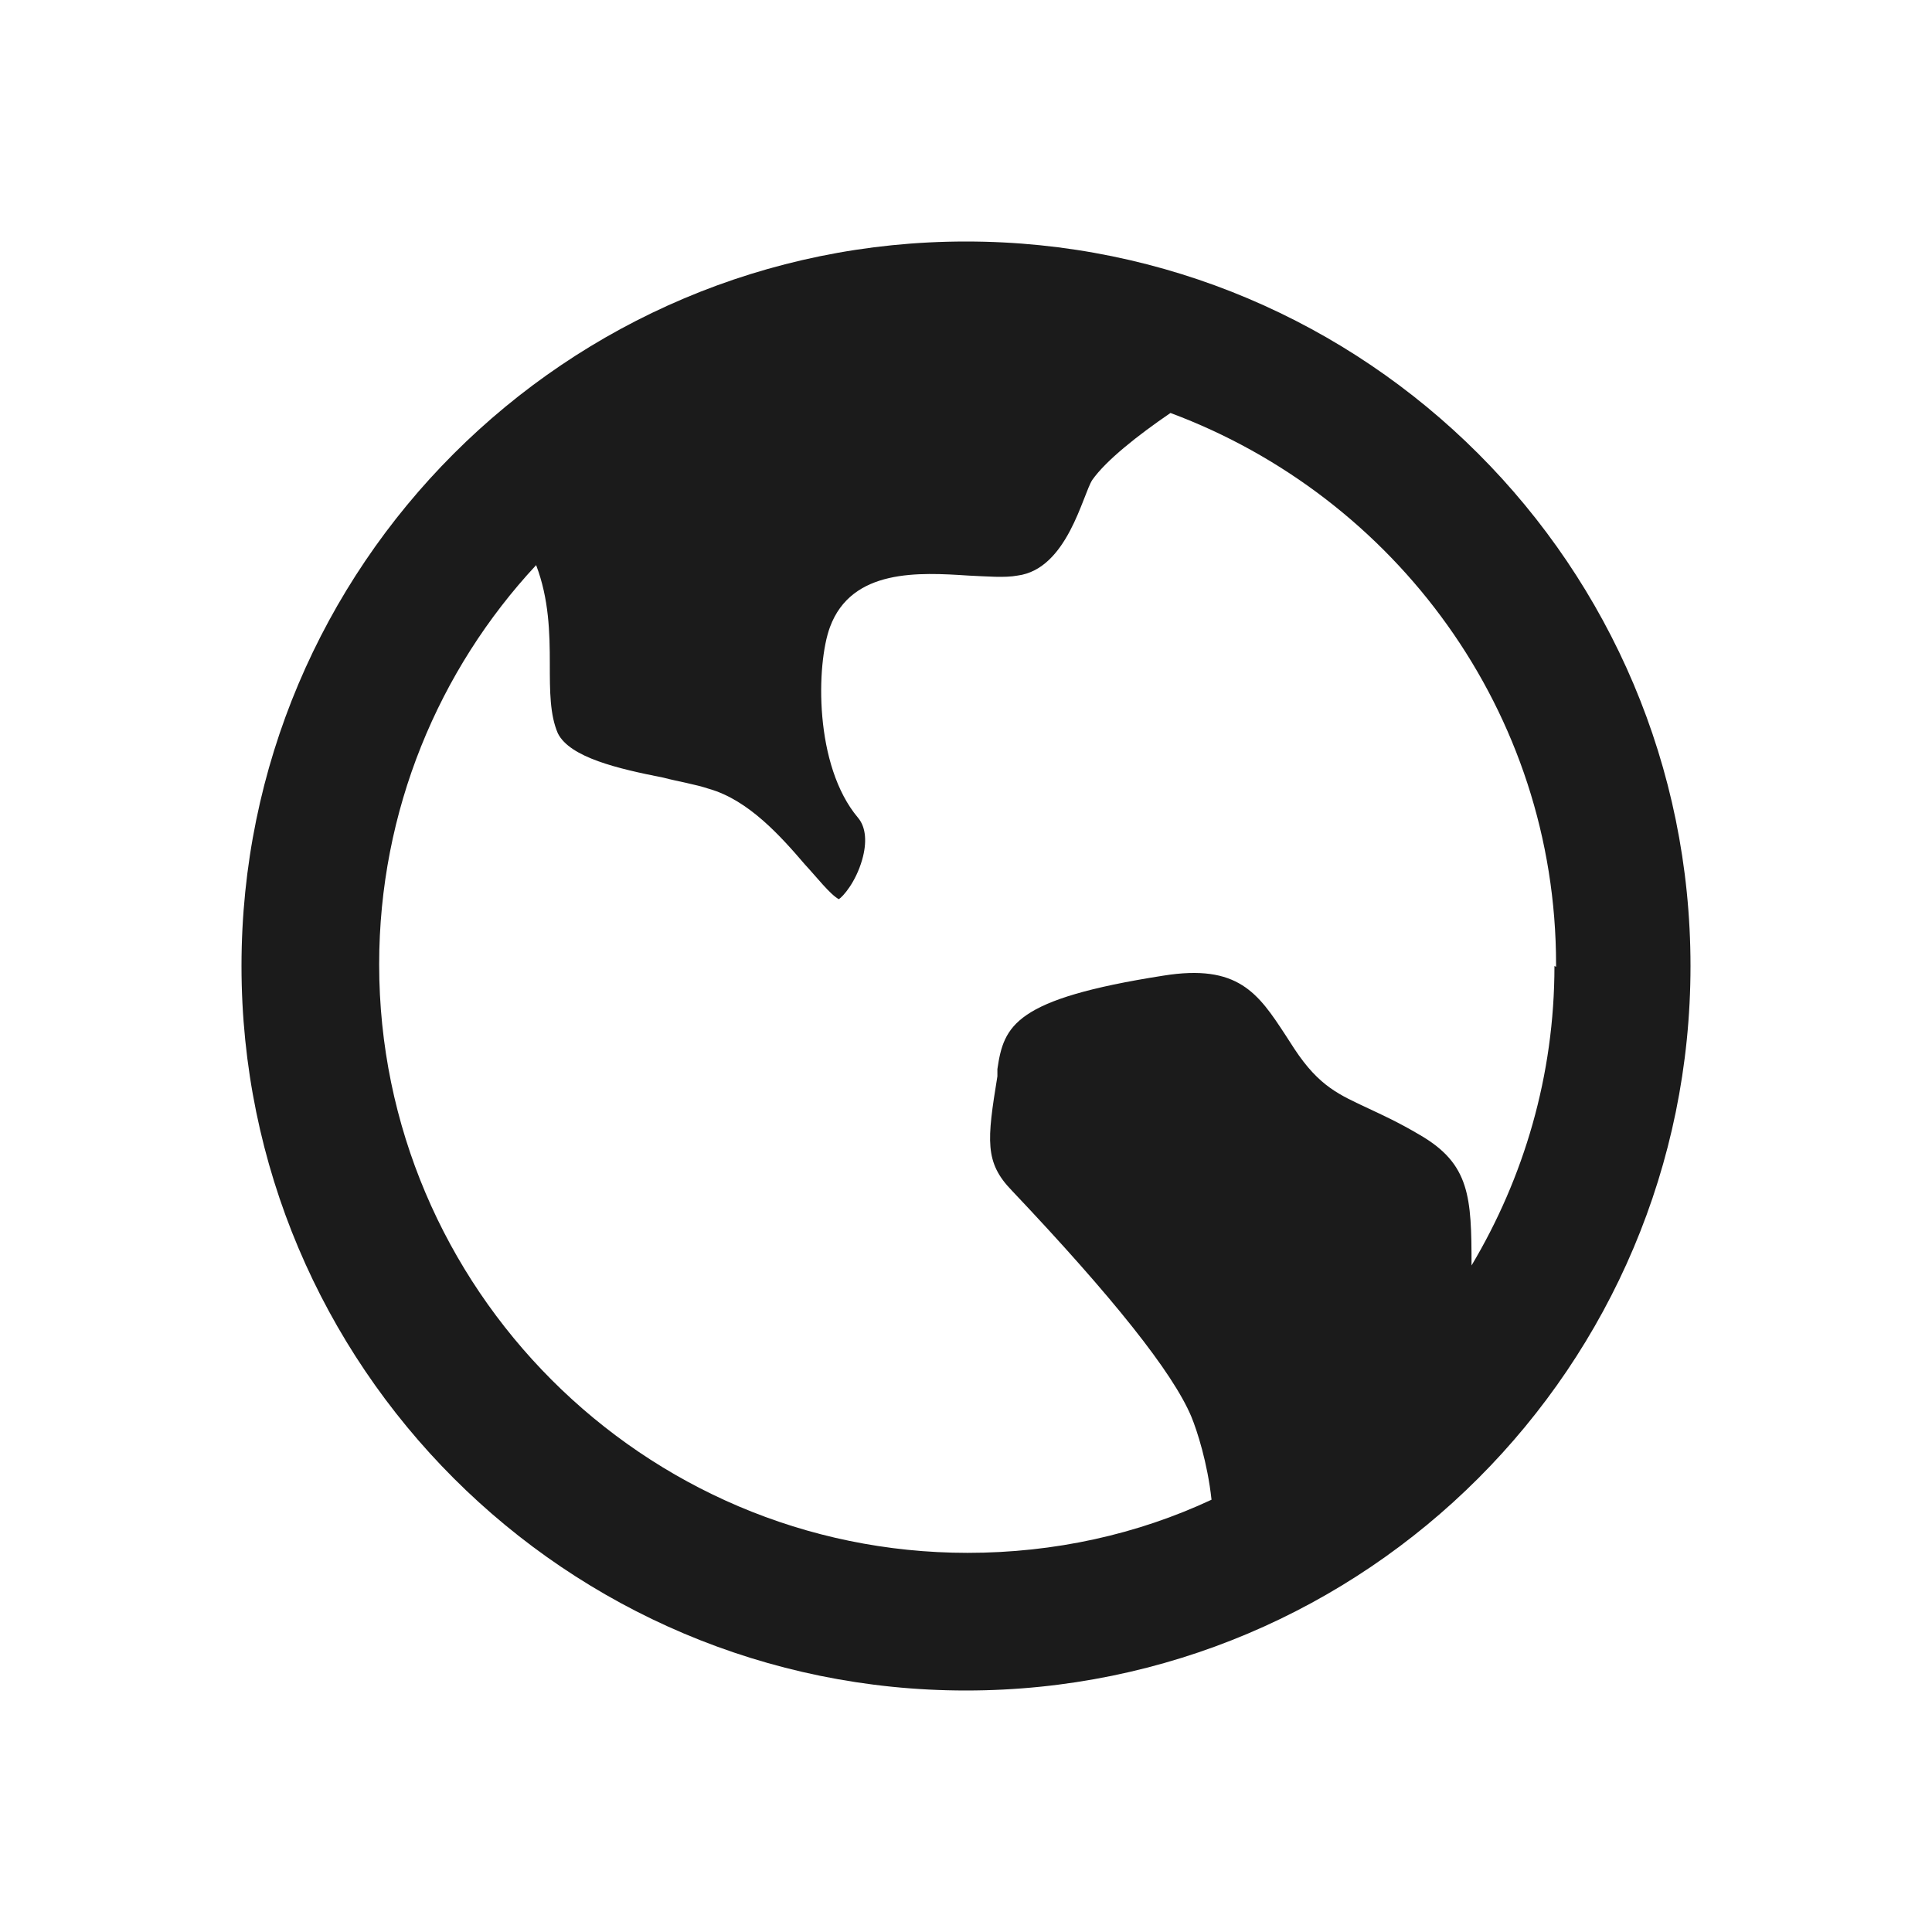 <?xml version="1.0" encoding="UTF-8"?>
<svg id="Outlines" xmlns="http://www.w3.org/2000/svg" viewBox="0 0 24 24">
  <defs>
    <style>
      .cls-1 {
        fill: #1b1b1b;
        stroke-width: 0px;
      }
    </style>
  </defs>
  <g id="ws-start">
    <path class="cls-1" d="m12,3C7.03,3,3,7.03,3,12s4.03,9,9,9,9-4.03,9-9S16.97,3,12,3Zm7.31,9c0,1.36-.38,2.63-1.03,3.72,0-.85-.02-1.26-.64-1.62-.27-.16-.47-.25-.64-.33-.36-.17-.61-.27-.92-.74l-.11-.17c-.34-.52-.59-.89-1.52-.74-1.85.29-1.98.62-2.06,1.16v.09c-.13.8-.16,1.07.18,1.42,1.25,1.32,2,2.26,2.23,2.81.07.17.2.57.25,1.03-.92.43-1.95.66-3.03.66-4.03,0-7.31-3.29-7.31-7.31,0-1.91.74-3.66,1.95-4.96.16.42.17.84.17,1.23,0,.33,0,.63.1.86.15.3.75.44,1.31.55.19.05.39.08.57.14.49.14.89.59,1.19.94.14.15.31.37.42.43.05-.03.21-.21.29-.49.06-.21.05-.4-.05-.52-.55-.65-.52-1.91-.35-2.37.27-.73,1.11-.68,1.72-.64.23.01.45.03.61,0,.62-.08.81-1.01.93-1.19.17-.24.56-.55.97-.83,2.79,1.04,4.79,3.71,4.79,6.85v.03Z"/>
  </g>
</svg>